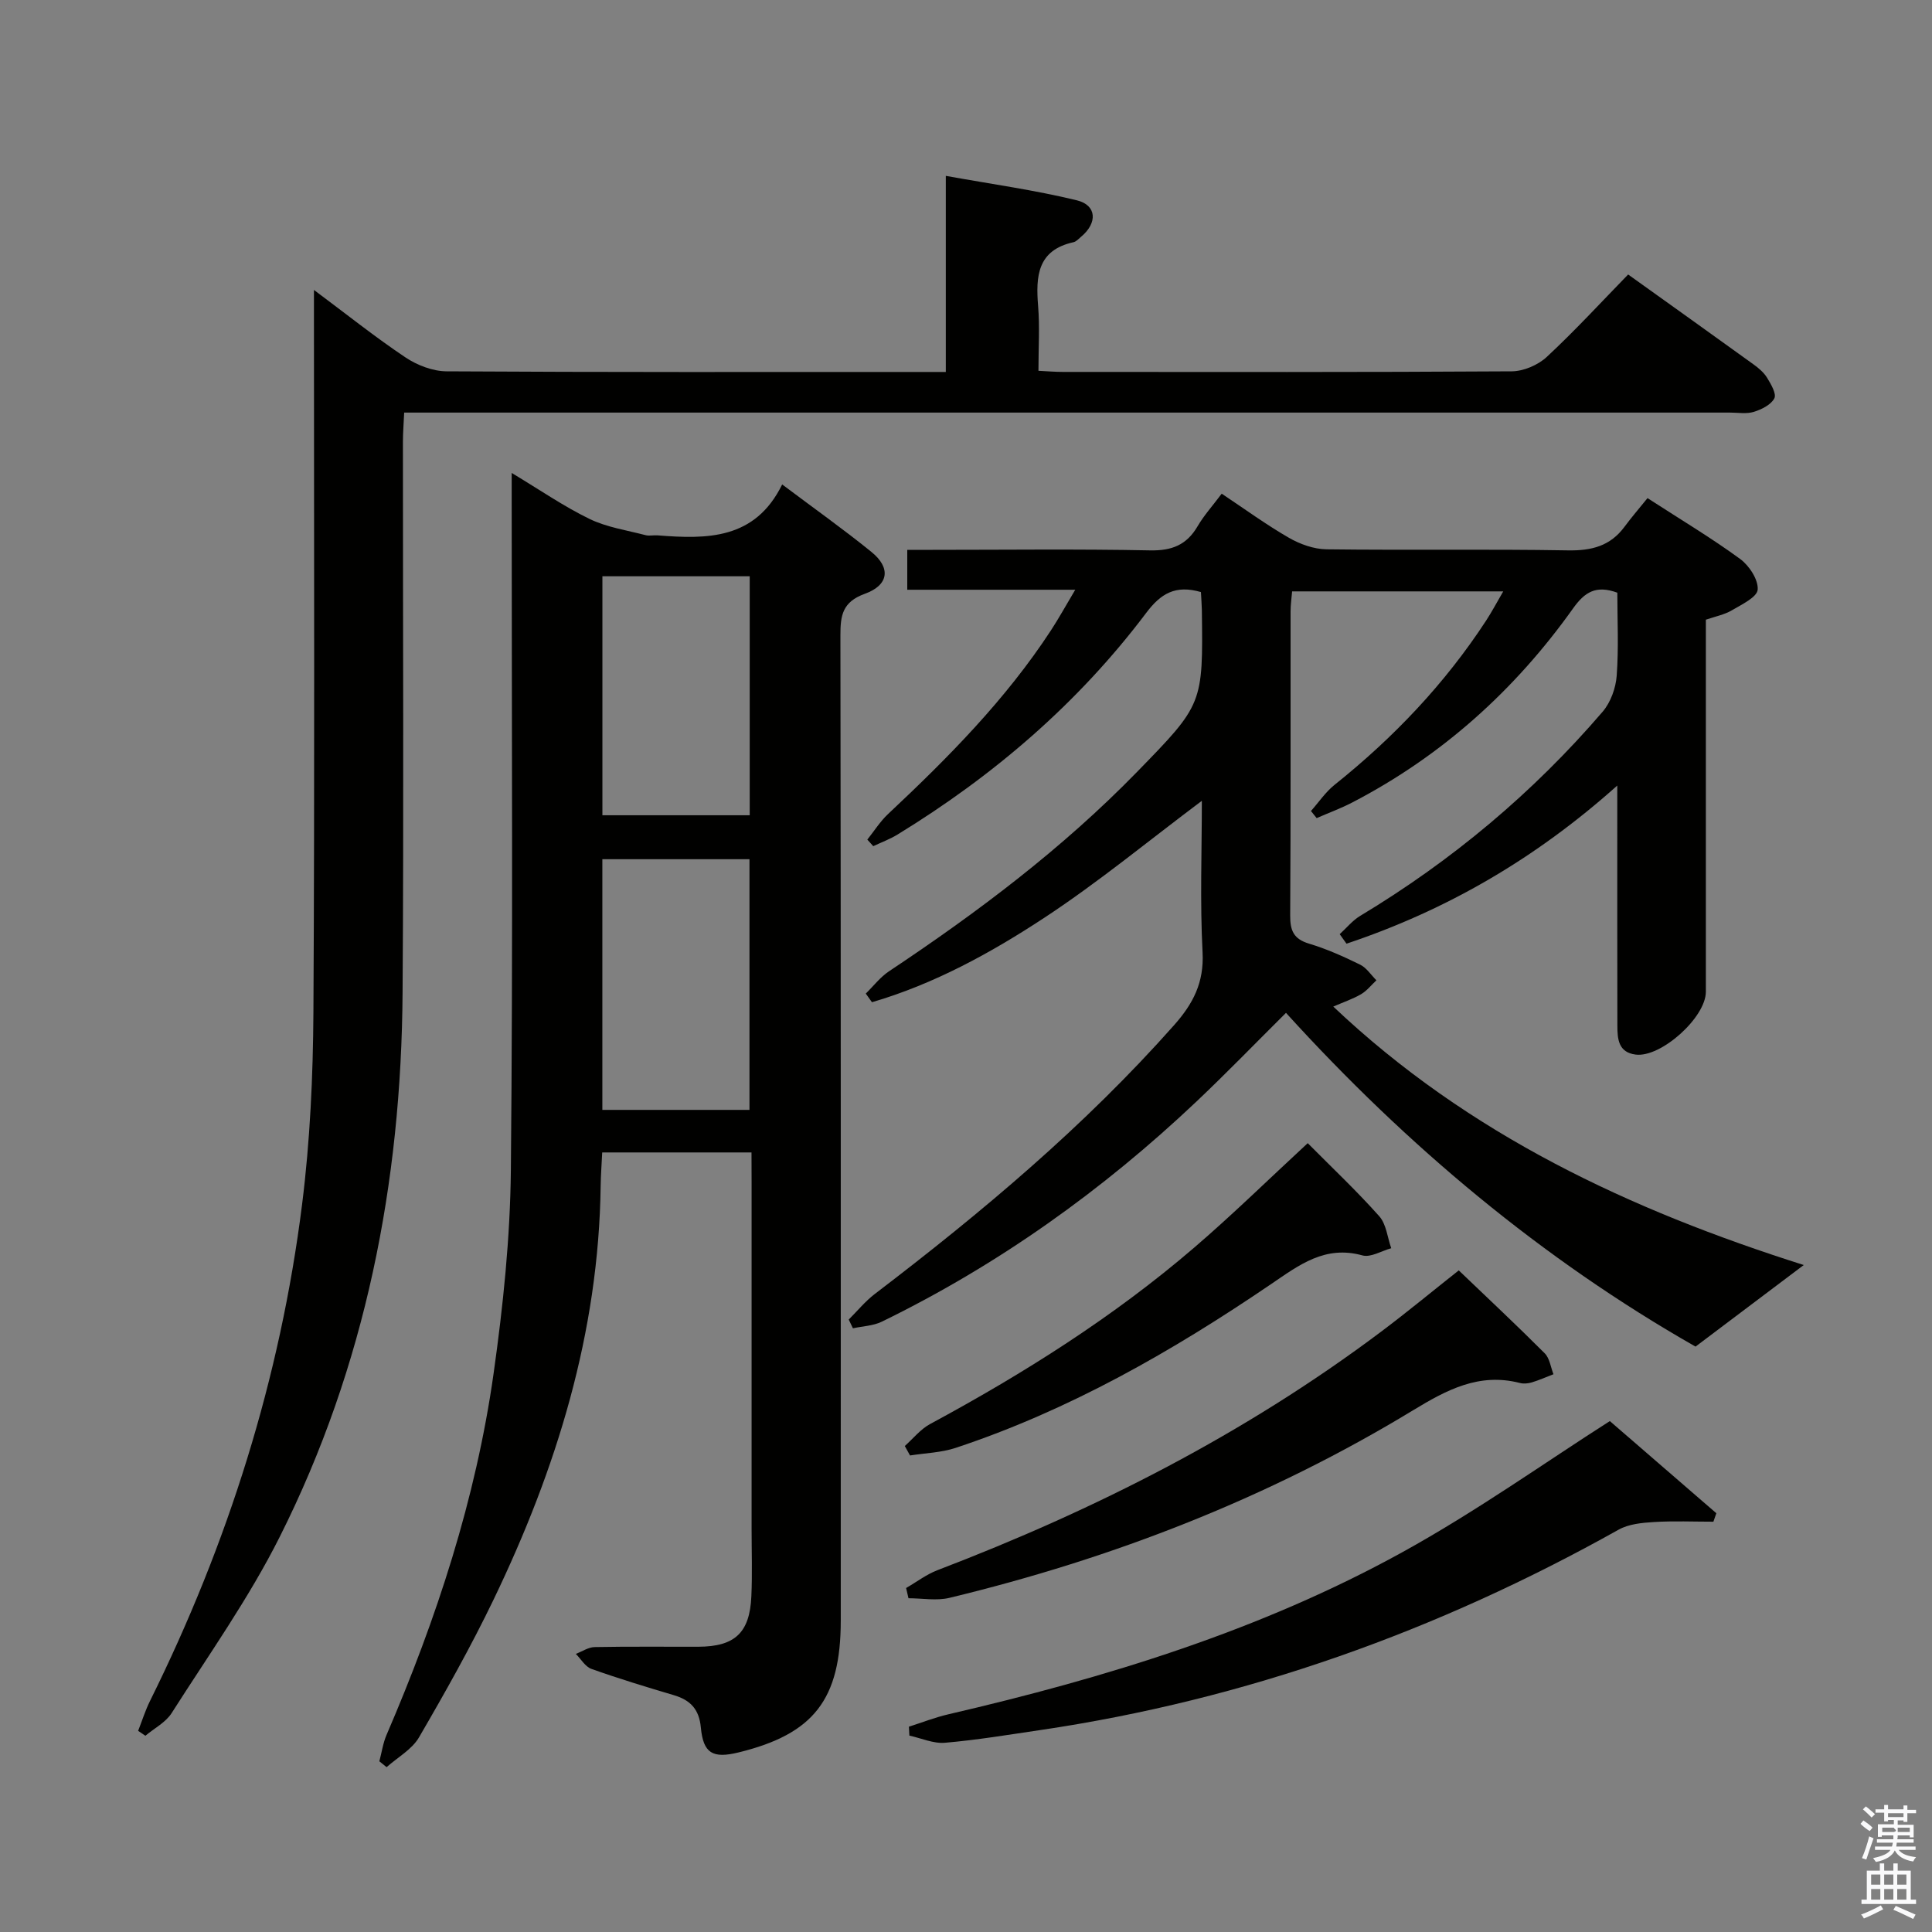 <svg enable-background="new 0 0 400 400" viewBox="0 0 400 400" xmlns="http://www.w3.org/2000/svg"><rect x="0" y="0" width="400" height="400" fill="#808080" stroke="none"/><path d="m385.2 377.6.6-.7c.6.4 1.3.9 1.9 1.5l-.6.7c-.8-.5-1.4-1-1.9-1.5zm.3 7.1c.6-1.4 1.1-2.9 1.5-4.5.3.1.6.3.9.4-.5 1.4-1 2.9-1.5 4.4zm.2-10.1.6-.6c.7.5 1.3 1.1 1.9 1.6l-.7.7c-.6-.6-1.2-1.2-1.8-1.7zm8.4-.8h.8v.9h1.8v.7h-1.8v1.8h-.8v-.3h-1.2v.9h3.3v2.6h-.8v-.4h-2.5c0 .3 0 .6-.1.8h3.4v.7h-3.5c0 .3-.1.6-.1.8h4v.7h-3.5c.7.9 1.9 1.3 3.6 1.5-.2.2-.4.5-.6.9-1.9-.3-3.2-1.1-3.8-2.3-.5 1.1-1.8 2-3.9 2.4-.2-.3-.4-.5-.6-.8 1.9-.4 3.1-.9 3.6-1.7h-3.2v-.7h3.5c.1-.2.1-.5.2-.8h-3.3v-.7h3.4c0-.2 0-.5 0-.8h-2.4v.3h-.8v-2.6h3.3v-.9h-1.2v.3h-.8v-1.8h-1.8v-.7h1.8v-.9h.8v.9h3.2zm-4.4 5.5h2.4c1-.3 0-.6 0-.9h-2.4zm1.2-3.1h3.2v-.8h-3.2zm4.4 2.2h-2.4v.9h2.5v-.9z" fill="#fafafb"/><path d="m389.2 385.8h.9v1.5h1.9v-1.5h.9v1.5h2.7v6h1.1v.9h-11.3v-.9h1.1v-6h2.7zm.2 8.7.5.8c-1.2.6-2.5 1.3-4 1.9-.2-.3-.3-.6-.6-.8 1.6-.6 3-1.3 4.1-1.9zm-2-4.3h1.9v-2.1h-1.9zm0 3.1h1.9v-2.2h-1.9zm2.7-3.1h1.9v-2.1h-1.9zm0 3.1h1.9v-2.2h-1.9zm2.4 1.3c1.4.6 2.7 1.2 4.1 1.8l-.5.9c-1.5-.7-2.8-1.4-4.1-1.9zm2.2-6.5h-1.9v2.1h1.9zm-1.9 5.2h1.9v-2.2h-1.9z" fill="#fafafb"/><g fill="#010100"><path d="m248.64 122.58c-5.29-1.53-8.31.31-11.32 4.3-14.08 18.7-31.58 33.71-51.51 45.91-1.57.96-3.34 1.61-5.01 2.4-.41-.45-.82-.91-1.23-1.36 1.43-1.78 2.66-3.77 4.31-5.31 12.42-11.64 24.36-23.7 33.72-38.03 1.6-2.45 3.02-5.03 5.02-8.39-12.14 0-23.35 0-34.78 0 0-2.87 0-5.15 0-8.26h5.28c15 0 30-.19 45 .11 4.5.09 7.56-1.12 9.82-4.98 1.32-2.26 3.11-4.24 5-6.76 4.8 3.2 9.22 6.43 13.93 9.14 2.31 1.33 5.17 2.35 7.8 2.38 16.66.21 33.33-.07 50 .22 4.88.08 8.72-.91 11.66-4.88 1.48-2 3.11-3.89 4.77-5.94 7.03 4.55 13.31 8.3 19.18 12.6 1.87 1.37 3.78 4.28 3.63 6.34-.12 1.58-3.33 3.1-5.37 4.3-1.53.9-3.38 1.25-5.36 1.93v43.54c0 11.17.01 22.33 0 33.5-.01 5.32-9.31 13.67-14.54 13-3.6-.46-3.77-3.25-3.78-5.99-.03-14.33-.02-28.67-.02-43 0-1.79 0-3.58 0-6.71-17.1 15.29-35.58 25.89-56.06 32.74-.47-.66-.94-1.31-1.41-1.97 1.4-1.27 2.64-2.82 4.23-3.78 19-11.43 35.79-25.48 50.22-42.29 1.65-1.93 2.71-4.88 2.9-7.44.43-5.76.13-11.58.13-17.19-4.46-1.63-6.78-.09-9.16 3.25-12.06 16.94-27.16 30.54-45.69 40.17-2.38 1.24-4.93 2.17-7.4 3.25-.39-.49-.79-.98-1.18-1.47 1.62-1.82 3.02-3.93 4.9-5.43 12.2-9.75 22.82-20.91 31.37-34 1.16-1.78 2.16-3.67 3.54-6.04-14.8 0-29 0-43.71 0-.1 1.28-.32 2.7-.32 4.13-.02 21 .05 42-.08 63-.02 3.11.73 4.85 3.9 5.8 3.64 1.09 7.16 2.67 10.58 4.35 1.33.65 2.26 2.14 3.37 3.24-1.04.97-1.96 2.16-3.16 2.87-1.67.98-3.55 1.61-5.77 2.57 28.01 26.53 61.51 42.13 97.41 53.51-7.53 5.67-14.74 11.11-22.41 16.89-31.65-18.03-59.72-41.49-84.79-69.1-6.27 6.23-12.25 12.41-18.49 18.32-19.47 18.42-41.06 33.85-65.19 45.62-1.79.87-3.98.93-5.98 1.37-.29-.6-.58-1.21-.87-1.81 1.79-1.78 3.41-3.78 5.4-5.3 22.15-16.89 43.42-34.73 61.97-55.66 3.94-4.45 6.21-8.81 5.89-15.04-.55-10.45-.15-20.95-.15-31.4-10.93 8.19-21.36 16.81-32.58 24.19-11.11 7.31-22.87 13.75-35.72 17.51-.43-.6-.85-1.2-1.28-1.79 1.6-1.56 3-3.42 4.83-4.63 18.34-12.2 35.87-25.4 51.29-41.22 13.7-14.06 13.72-14.05 13.46-33.61-.03-1.17-.12-2.31-.19-3.67z"/><path d="m155.59 238.6c-10.7 0-20.5 0-30.91 0-.11 2.41-.29 4.66-.32 6.92-.39 30.37-9.14 58.6-22.17 85.66-4.69 9.73-10 19.18-15.44 28.52-1.46 2.51-4.43 4.14-6.71 6.17-.5-.4-1-.81-1.5-1.21.49-1.83.75-3.75 1.49-5.47 10.36-24.06 18.49-48.83 22.16-74.8 1.97-13.96 3.44-28.1 3.58-42.18.44-46 .17-92 .17-138 0-1.77 0-3.54 0-6.29 5.89 3.54 10.8 6.94 16.12 9.52 3.57 1.73 7.7 2.34 11.6 3.36.78.2 1.66-.03 2.49.04 10.23.81 20.18.91 25.79-10.54 6.64 4.99 12.73 9.3 18.5 13.99 4.02 3.26 3.62 6.84-1.39 8.65-4.63 1.68-5.06 4.46-5.05 8.59.1 68 .07 136 .07 204 0 16.31-5.59 23.5-21.2 27.3-5.32 1.29-7.27.18-7.77-5.19-.35-3.76-2.17-5.66-5.58-6.67-5.73-1.7-11.45-3.44-17.07-5.44-1.28-.46-2.17-2.04-3.23-3.11 1.29-.49 2.58-1.38 3.88-1.41 7.16-.14 14.33-.05 21.5-.07 7.54-.03 10.63-2.89 10.96-10.44.21-4.66.05-9.33.05-14 0-23.83 0-47.67 0-71.5-.02-1.97-.02-3.93-.02-6.4zm-.42-8.81c0-17.61 0-34.78 0-51.9-10.44 0-20.45 0-30.46 0v51.9zm-30.45-61h30.5c0-16.61 0-33 0-49.48-10.31 0-20.25 0-30.5 0z"/><path d="m28.6 358.35c.81-2.07 1.48-4.21 2.46-6.19 16.14-32.56 26.97-66.8 31.49-102.86 1.65-13.16 2.26-26.52 2.34-39.8.27-47.66.11-95.31.11-142.96 0-1.81 0-3.62 0-6.51 6.76 5.04 12.66 9.76 18.92 13.95 2.43 1.63 5.66 2.88 8.53 2.9 32.66.2 65.31.13 97.97.13h5.4c0-13.38 0-26.46 0-40.6 9.47 1.71 18.41 2.94 27.12 5.06 4.16 1.01 4.31 4.69.91 7.53-.51.43-1.02 1.02-1.61 1.15-7.47 1.65-7.81 7.05-7.31 13.21.35 4.29.07 8.62.07 13.41 1.83.09 3.42.23 5.02.23 30.99.01 61.98.08 92.97-.12 2.46-.02 5.44-1.3 7.25-2.98 5.84-5.43 11.26-11.33 16.85-17.07 8.94 6.4 17.45 12.47 25.94 18.6 1.07.77 2.16 1.69 2.83 2.79.8 1.31 1.98 3.32 1.5 4.25-.69 1.33-2.64 2.3-4.24 2.8-1.53.47-3.3.15-4.97.15-89.14 0-178.28 0-267.42 0-2.15 0-4.3 0-7.05 0-.1 2.27-.26 4.19-.26 6.11-.01 37.99.19 75.98-.07 113.97-.26 39.37-7.67 77.32-25.43 112.68-6.38 12.71-14.72 24.45-22.38 36.49-1.23 1.94-3.6 3.15-5.44 4.7-.49-.35-1-.69-1.5-1.02z"/><path d="m188.18 357.49c2.72-.86 5.39-1.92 8.16-2.56 32.62-7.57 64.53-17.32 93.96-33.54 15.37-8.47 29.76-18.73 43-27.17 6.94 6 14.49 12.54 22.05 19.08-.2.58-.4 1.17-.61 1.75-4.1 0-8.21-.18-12.3.07-2.48.15-5.24.41-7.34 1.59-37.45 20.97-77.2 35.2-119.72 41.48-6.57.97-13.13 2.06-19.73 2.63-2.4.21-4.91-.95-7.37-1.48-.04-.62-.07-1.23-.1-1.85z"/><path d="m302.02 263.02c6.1 5.84 12.05 11.41 17.8 17.17 1.02 1.02 1.23 2.86 1.81 4.33-1.49.57-2.96 1.23-4.48 1.69-.77.23-1.7.32-2.47.12-8.41-2.16-15.09 1.38-22.08 5.63-29.87 18.15-62.11 30.68-96.04 38.86-2.67.64-5.64.08-8.47.08-.16-.71-.33-1.41-.49-2.12 2.16-1.24 4.19-2.81 6.49-3.69 32.75-12.52 63.76-28.28 91.88-49.4 5.56-4.18 10.92-8.62 16.05-12.67z"/><path d="m270.75 236.68c5.07 5.11 10.17 9.91 14.81 15.13 1.46 1.64 1.69 4.38 2.48 6.62-2 .55-4.24 1.96-5.96 1.49-7.76-2.15-13.1 1.98-18.92 5.94-20.41 13.88-41.74 26.1-65.31 33.91-2.99.99-6.29 1.07-9.44 1.57-.36-.65-.72-1.3-1.08-1.96 1.73-1.54 3.25-3.48 5.24-4.55 19.38-10.46 37.95-22.16 54.68-36.53 7.93-6.81 15.42-14.15 23.5-21.62z"/></g></svg>